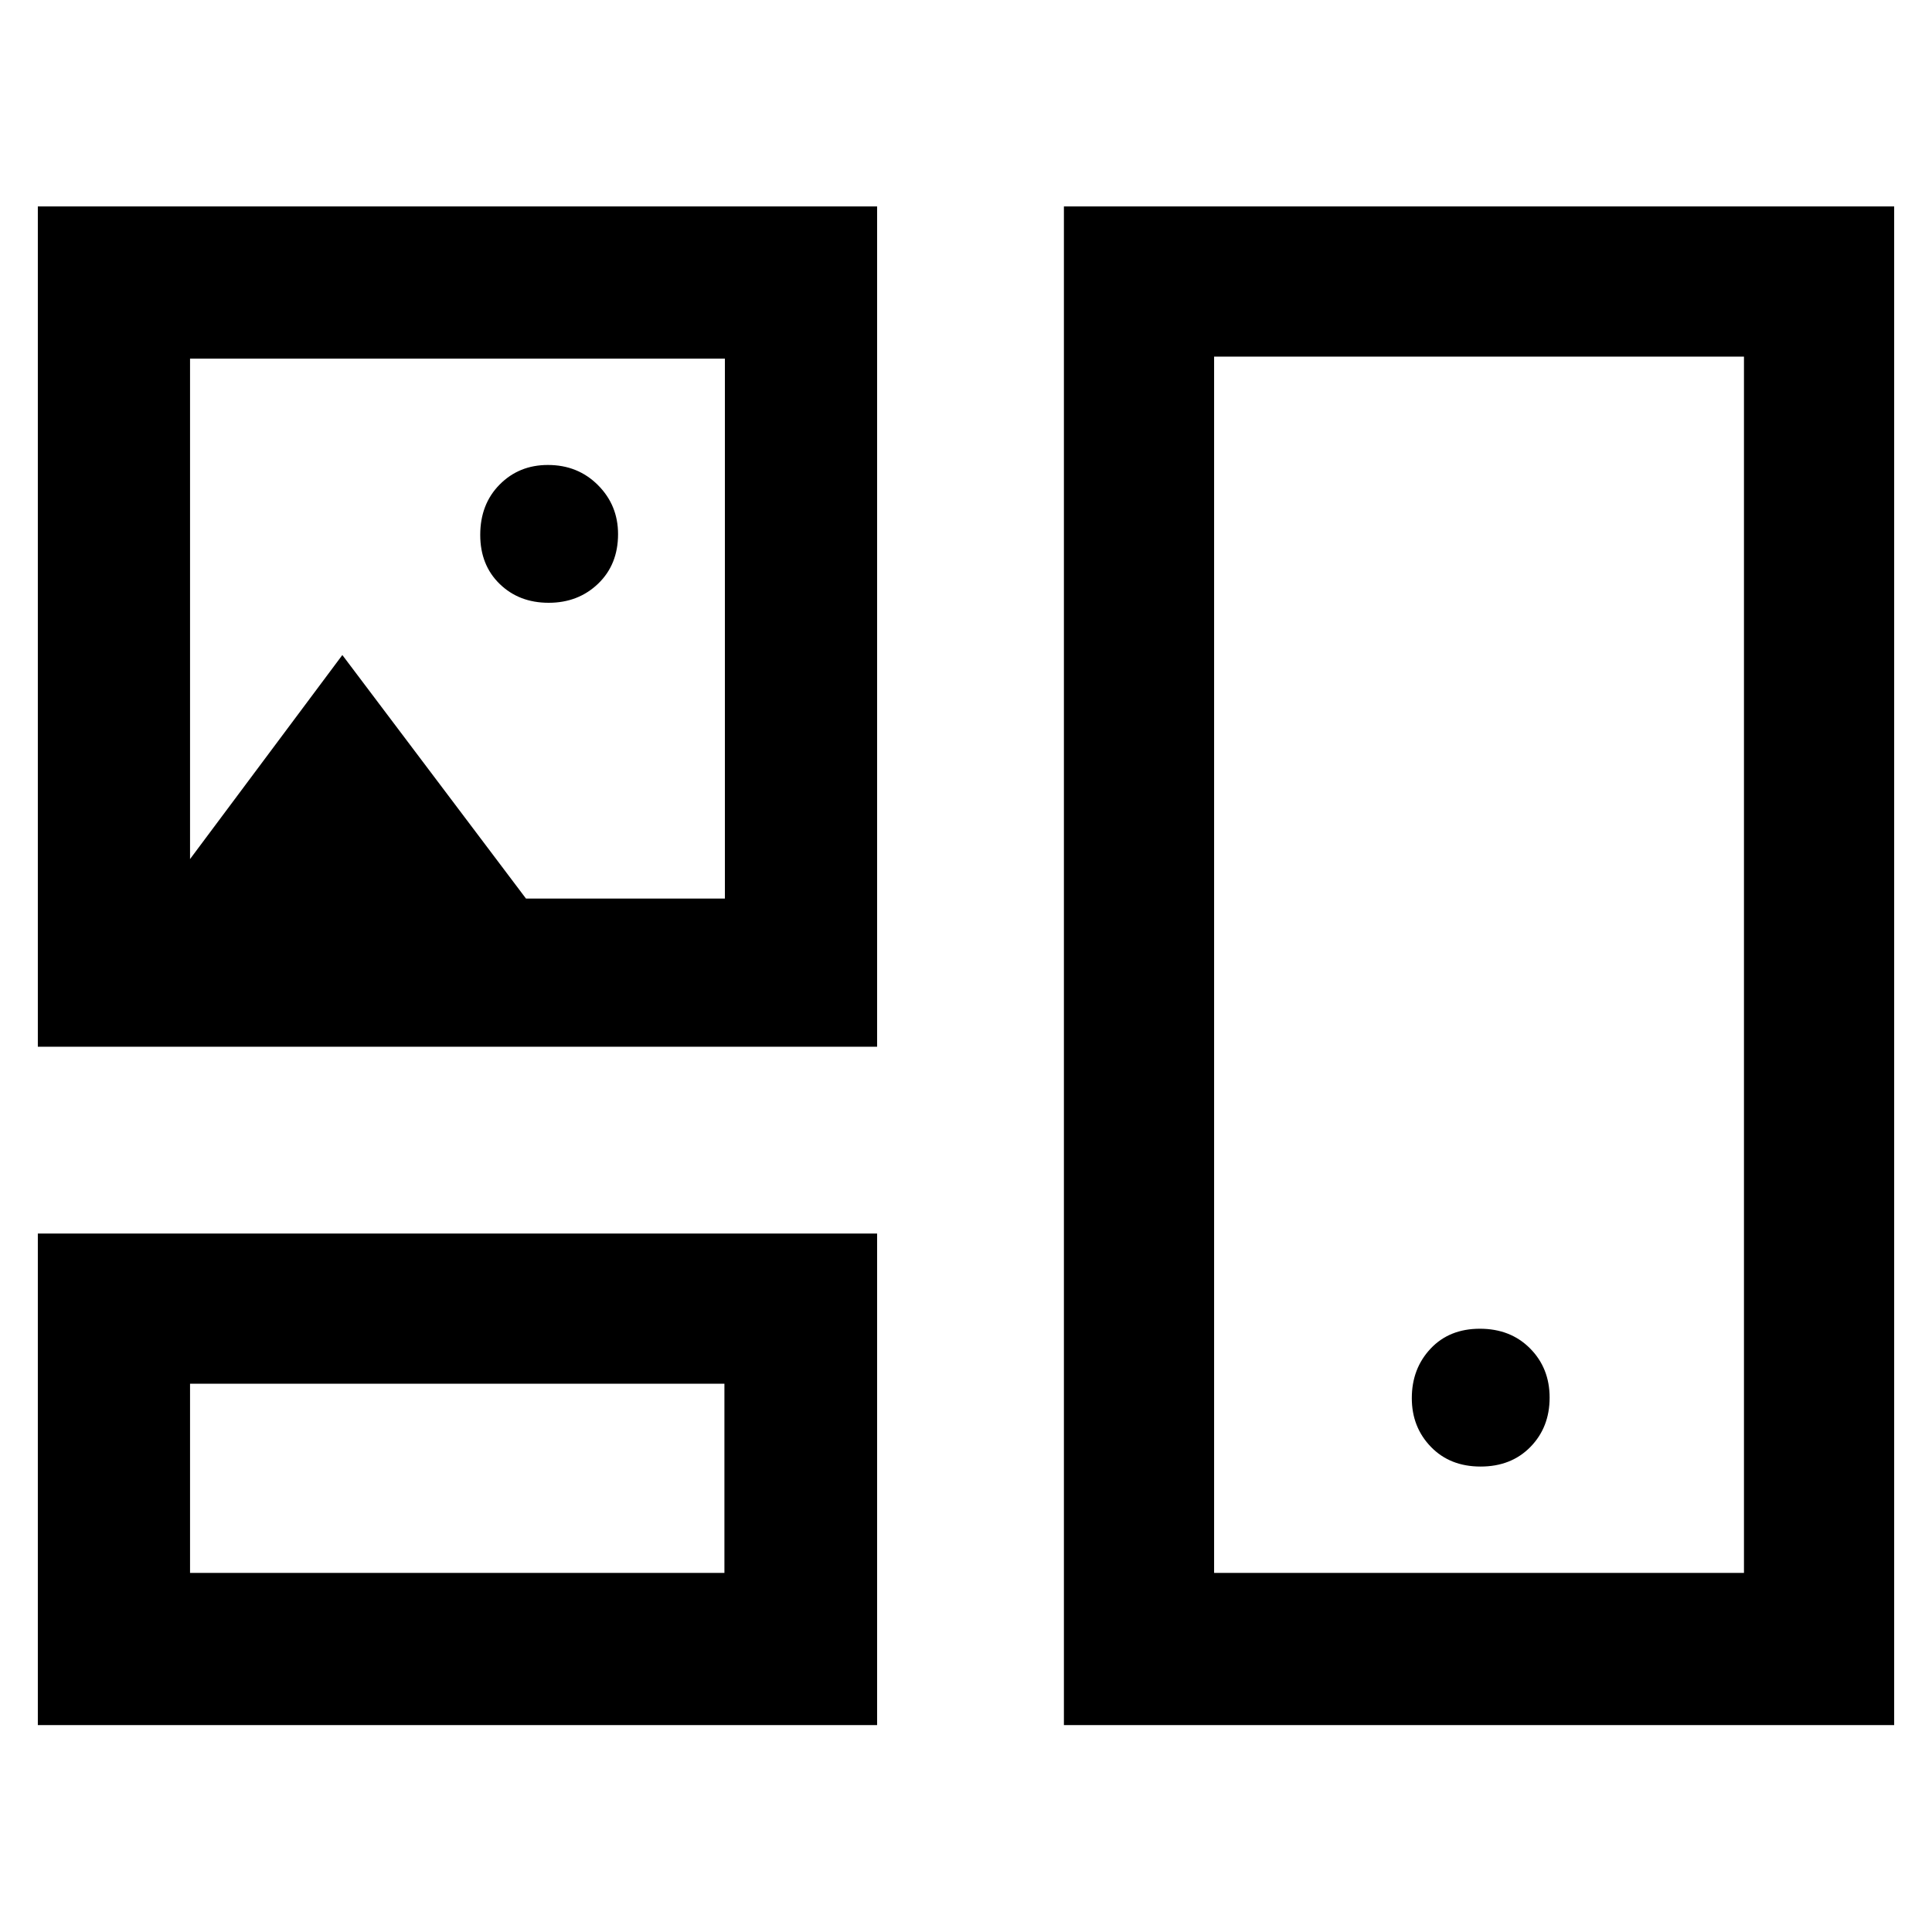 <svg xmlns="http://www.w3.org/2000/svg" height="48" viewBox="0 -960 960 960" width="48"><path d="M18.8-102.8v-244.27h417.03v244.27H18.8Zm509.85 0v-754.63H941.2v754.63H528.65ZM94.43-178.43h265.53v-94H94.43v94Zm508.85 0h263.29V-782.8H603.28v604.37Zm132.42-52.85q15.22 0 24.76-9.75 9.54-9.76 9.54-24.5 0-14.64-9.71-24.44-9.71-9.79-24.94-9.79-15.22 0-24.52 9.92-9.31 9.91-9.31 24.57 0 14.39 9.48 24.19 9.47 9.8 24.7 9.8ZM18.8-439.89v-417.54h417.03v417.54H18.8Zm253.82-220.59q14.72 0 24.6-9.5 9.89-9.51 9.89-24.62 0-14.36-9.99-24.36t-24.88-10q-14.34 0-23.97 9.74-9.64 9.73-9.64 25 0 14.98 9.64 24.36 9.63 9.38 24.35 9.38ZM94.43-533.13l75.68-101.39 91.24 121h98.85V-781.8H94.43v248.67Zm132.77 307.7ZM735.04-480ZM227.2-648.04Z"/></svg>